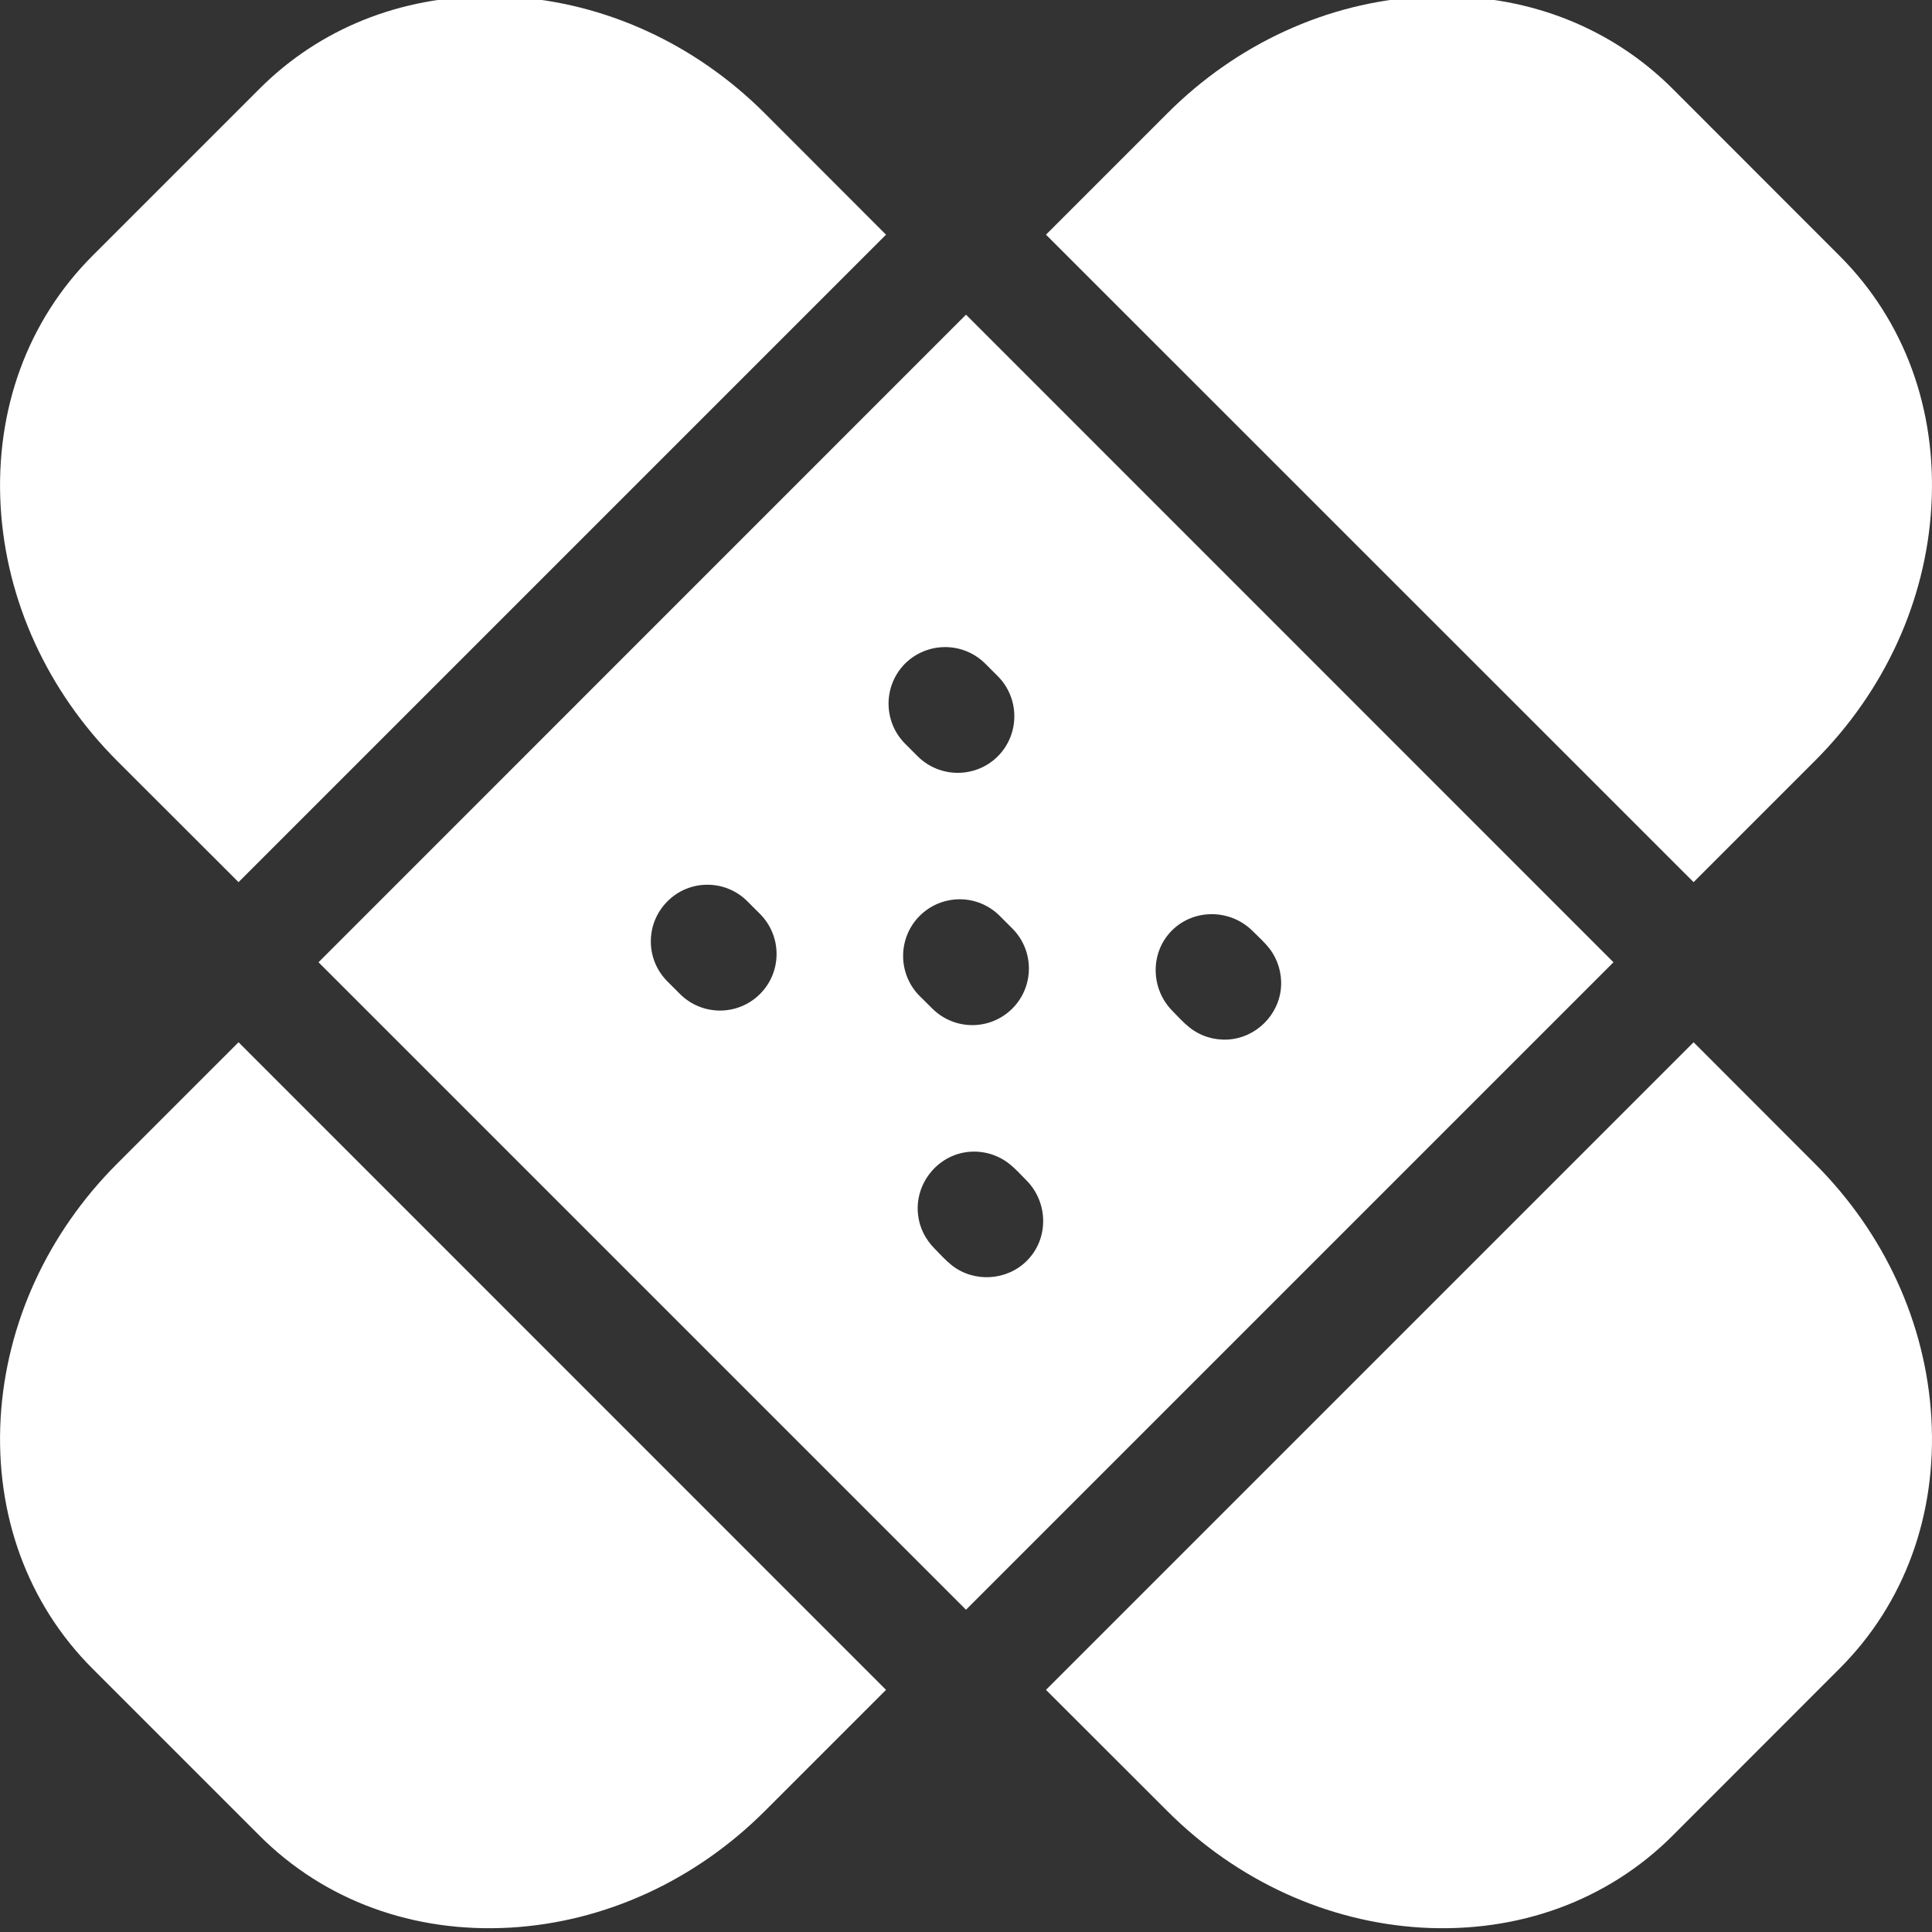 <svg width="15" height="15" viewBox="0 0 15 15" fill="none" xmlns="http://www.w3.org/2000/svg">
<rect x="0" y="0" width="15" height="15" fill="#333333" stroke="none"/>
<g clip-path="url(#clip0)">
<path d="M14.091 9.035L13.149 8.092L8.121 13.12L9.064 14.062C9.604 14.602 10.306 14.923 11.038 14.966C11.79 15.009 12.481 14.756 12.985 14.253L14.282 12.955C14.786 12.452 15.039 11.761 14.995 11.009C14.953 10.276 14.632 9.575 14.091 9.035Z" fill="white"/>
<path d="M0.909 5.907L1.852 6.849L6.879 1.822L5.937 0.879C5.396 0.339 4.695 0.018 3.962 -0.025C3.907 -0.028 3.851 -0.029 3.797 -0.029C3.109 -0.029 2.482 0.222 2.016 0.688L0.718 1.986C0.215 2.489 -0.038 3.18 0.005 3.932C0.048 4.665 0.369 5.366 0.909 5.907Z" fill="white"/>
<path d="M14.091 5.907C14.632 5.366 14.953 4.665 14.995 3.932C15.039 3.18 14.786 2.489 14.282 1.986L12.985 0.688C12.518 0.222 11.891 -0.029 11.204 -0.029C11.149 -0.029 11.094 -0.028 11.038 -0.025C10.305 0.018 9.604 0.339 9.064 0.879L8.121 1.822L13.149 6.849L14.091 5.907Z" fill="white"/>
<path d="M0.909 9.035C0.369 9.575 0.048 10.276 0.005 11.009C-0.038 11.761 0.215 12.452 0.718 12.955L2.016 14.253C2.519 14.756 3.21 15.009 3.962 14.966C4.695 14.923 5.396 14.602 5.937 14.062L6.879 13.12L1.852 8.092L0.909 9.035Z" fill="white"/>
<path d="M7.5 12.498L12.527 7.471L7.5 2.443L2.473 7.471L7.5 12.498ZM9.099 7.224C9.272 7.052 9.553 7.058 9.724 7.227C9.769 7.272 9.819 7.316 9.858 7.367C9.921 7.45 9.953 7.556 9.946 7.661C9.932 7.88 9.751 8.059 9.532 8.071C9.425 8.077 9.319 8.044 9.235 7.977C9.187 7.939 9.145 7.892 9.102 7.848C8.933 7.677 8.927 7.396 9.099 7.224ZM7.972 9.789C7.817 9.944 7.562 9.96 7.389 9.823C7.341 9.785 7.298 9.737 7.255 9.693C7.185 9.622 7.139 9.532 7.128 9.433C7.1 9.203 7.263 8.985 7.491 8.947C7.611 8.927 7.735 8.958 7.831 9.032C7.881 9.07 7.925 9.12 7.97 9.165C8.139 9.336 8.145 9.617 7.972 9.789ZM7.86 7.83C7.688 8.002 7.41 8.002 7.238 7.83L7.14 7.733C6.969 7.561 6.969 7.283 7.14 7.111C7.226 7.025 7.339 6.982 7.451 6.982C7.564 6.982 7.676 7.025 7.762 7.111L7.86 7.209C8.031 7.38 8.031 7.659 7.86 7.83ZM7.027 5.152C7.113 5.067 7.226 5.024 7.338 5.024C7.451 5.024 7.563 5.067 7.649 5.152L7.747 5.25C7.918 5.422 7.918 5.7 7.747 5.872C7.575 6.043 7.297 6.043 7.125 5.872L7.027 5.774C6.856 5.602 6.856 5.324 7.027 5.152ZM5.492 6.869C5.605 6.869 5.717 6.912 5.803 6.998L5.901 7.096C6.072 7.268 6.072 7.546 5.901 7.717C5.729 7.889 5.451 7.889 5.279 7.717L5.182 7.62C5.01 7.448 5.01 7.17 5.182 6.998C5.267 6.912 5.38 6.869 5.492 6.869Z" fill="white"/>
</g>
<defs>
<clipPath id="clip0">
<rect width="15" height="15" fill="white" transform="translate(15 15) rotate(-180)"/>
</clipPath>
</defs>
</svg>
